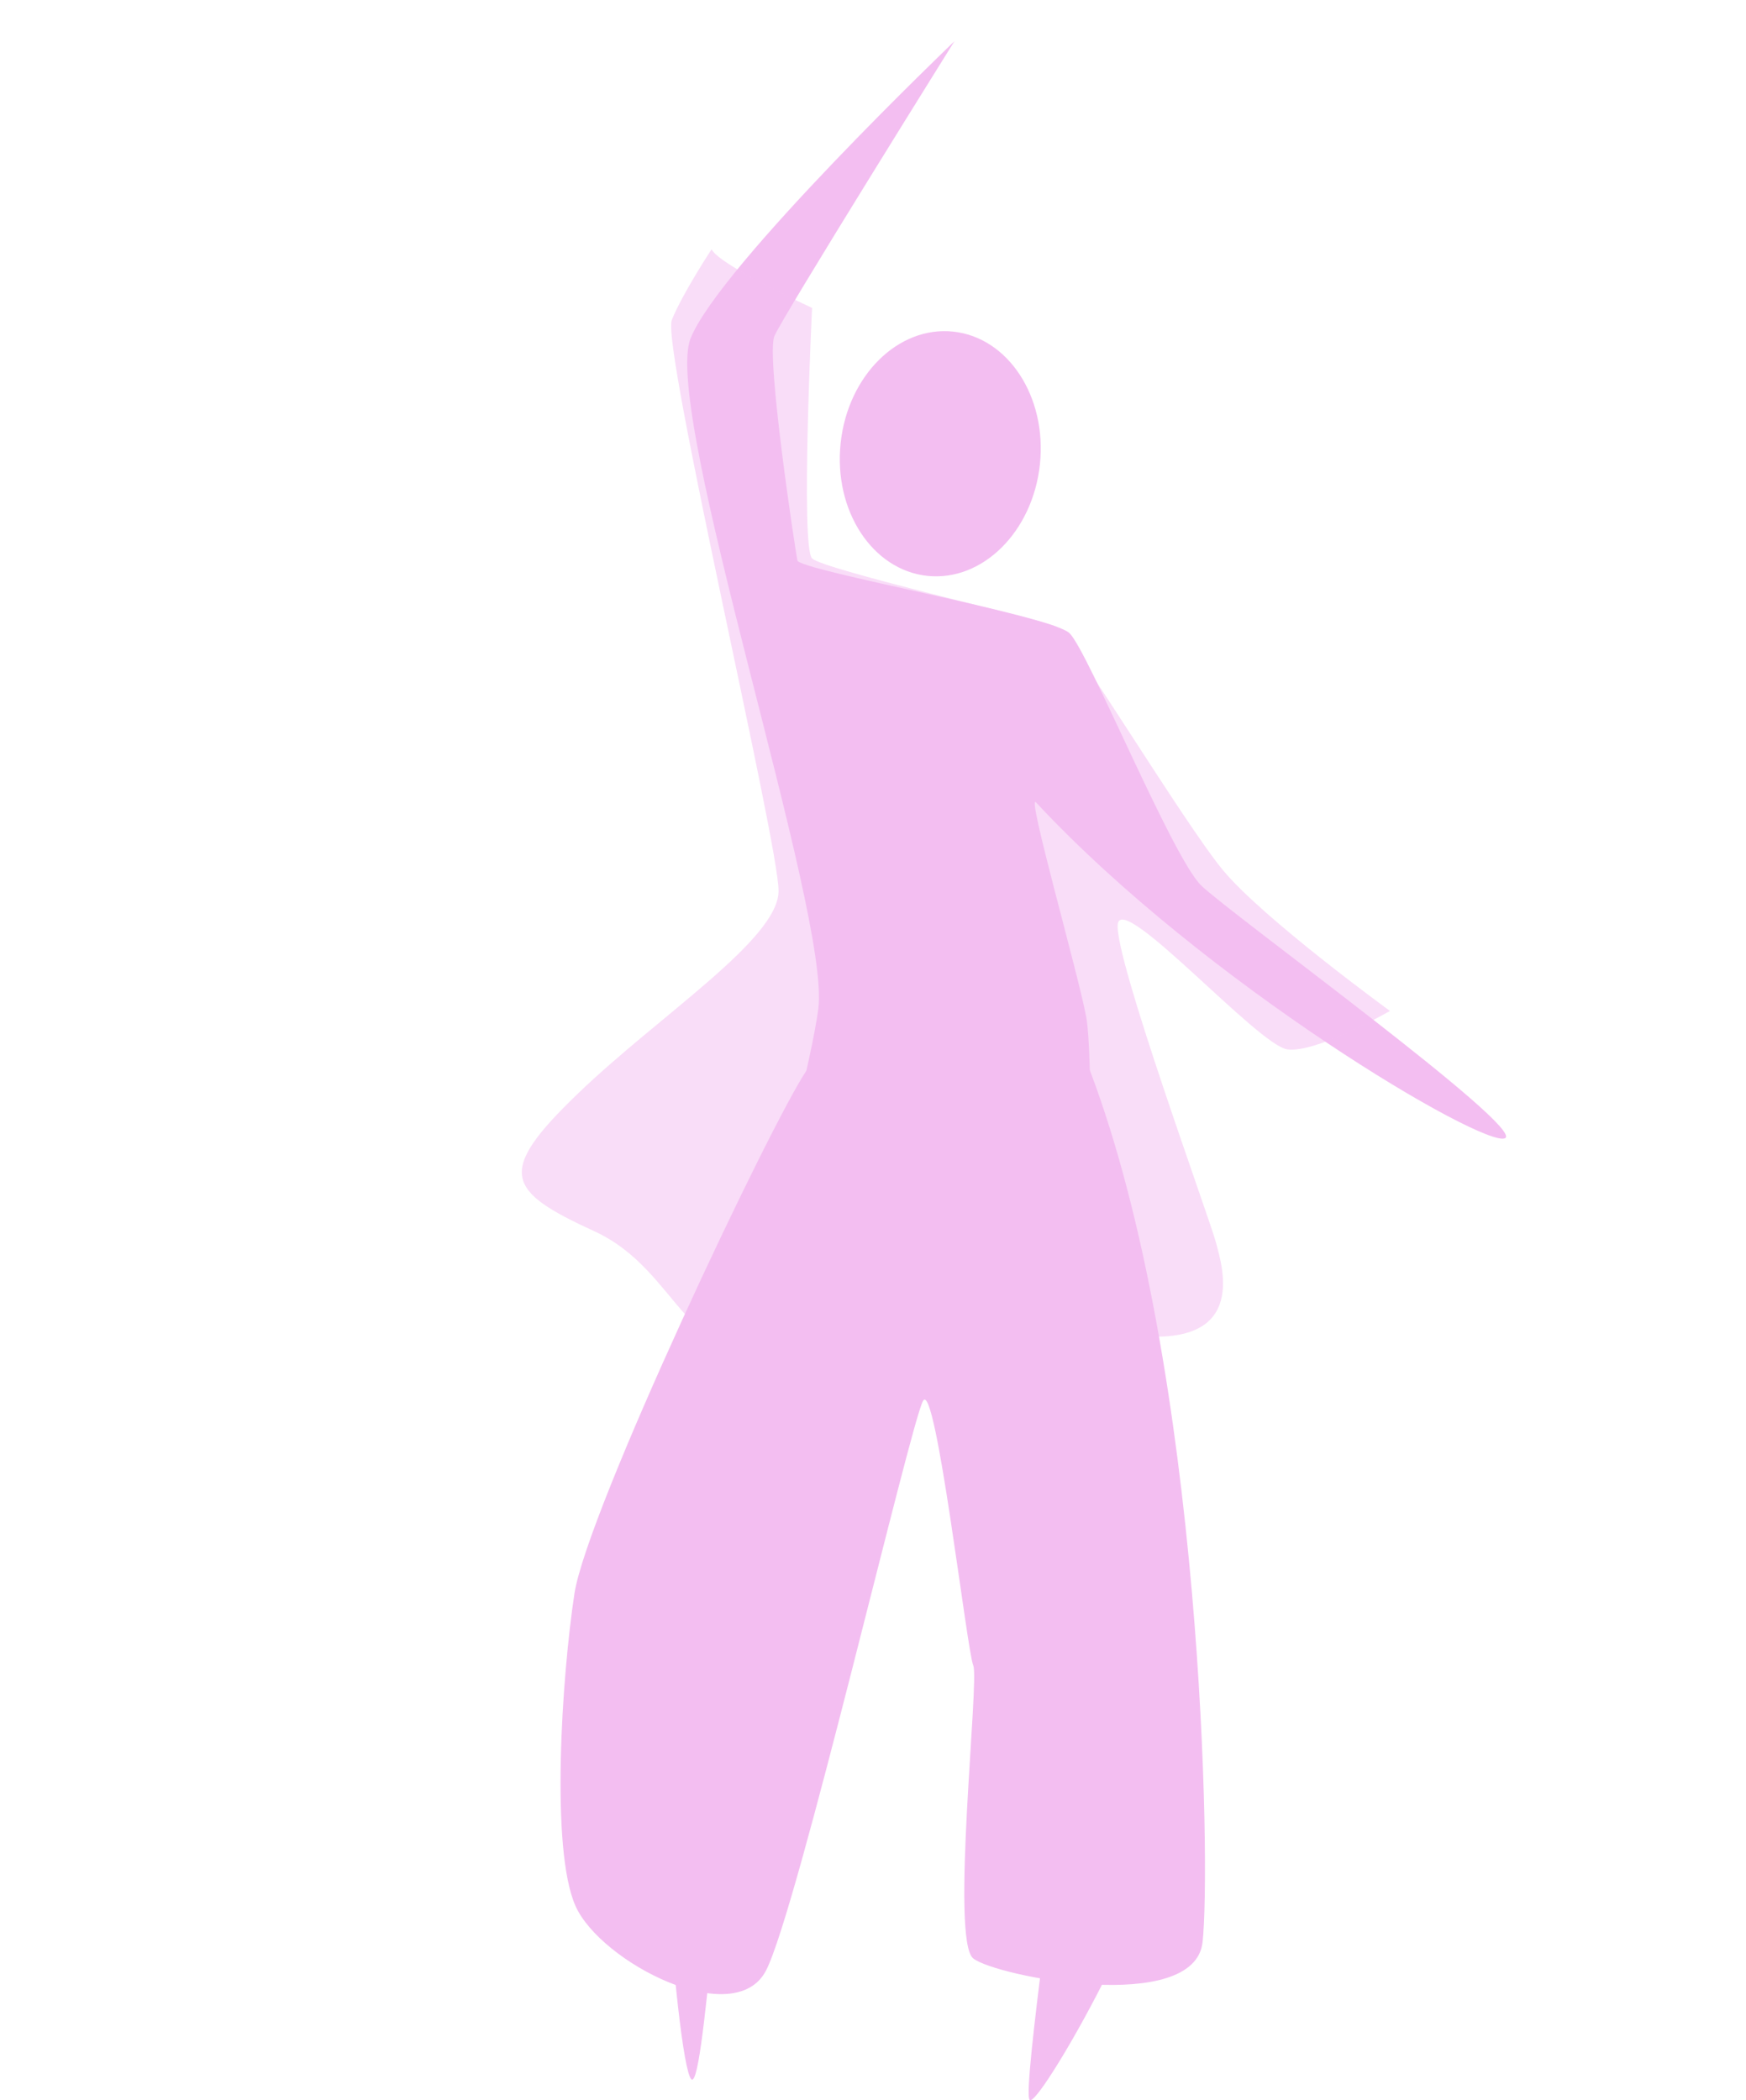 <svg id="Layer_1" data-name="Layer 1" xmlns="http://www.w3.org/2000/svg" viewBox="0 0 499.56 600.89"><defs><style>.cls-1,.cls-2{fill:#f3bef1;}.cls-2{opacity:0.53;}</style></defs><ellipse class="cls-1" cx="269.02" cy="129.82" rx="35.14" ry="28.67" transform="translate(111.71 383.75) rotate(-83.98)"/><path class="cls-1" d="M273.08,11.8S224,90.41,221.56,96.19s6,61.28,6.59,64.17S300.64,176,306,181.17s29.36,64.16,37.74,72.25,92.86,69.37,86.87,72.26-85.87-44.16-134.19-96.09c-2.83-3,12,48.69,14.37,61.4s1.2,93.65-.59,111,21.56,122,21.56,122c-1.2,20.81-34.74,79.19-37.14,76.88s10.18-83.81,9-93.06-30-134.69-33.25-134.69-47.63,100-55.42,111S202.39,592.15,198.2,595,185,481.75,191,458.62s39.54-142.77,43.13-169.94S189.21,117.58,197.6,96.77,273.08,11.8,273.08,11.8Z"/><path class="cls-2" d="M203.59,71.34C206,76,232.35,88.1,232.35,88.1s-3.33,68.4,0,71.68,66,17.57,69.83,19.48,36.2,55.66,47.58,69.54,47.93,40.46,47.93,40.46-21,12.14-29.36,11S321,255.15,319.81,264.4s26.36,84.4,28.16,91.33,9.58,31.22-26.36,26-63.5-1.16-94.66,5.2S195.2,363.83,170,352.27,141.89,335.5,165.25,313s57.51-44.22,57.51-58.09S189.21,99.08,192.21,91.57,203.59,71.34,203.59,71.34Z"/><path class="cls-1" d="M230.74,306.34c-10.19,15-62.79,126-66.39,149.68s-6.89,73.13.3,89.31,45.53,35.84,54.52,18.5,41.33-156.65,44.93-163,12.58,71.68,14.37,75.72-6.59,78.62,0,83.82,63.21,16.18,65.6-4.62.16-163.88-32.2-249.4C304.61,287.16,230.74,306.34,230.74,306.34Z"/></svg>